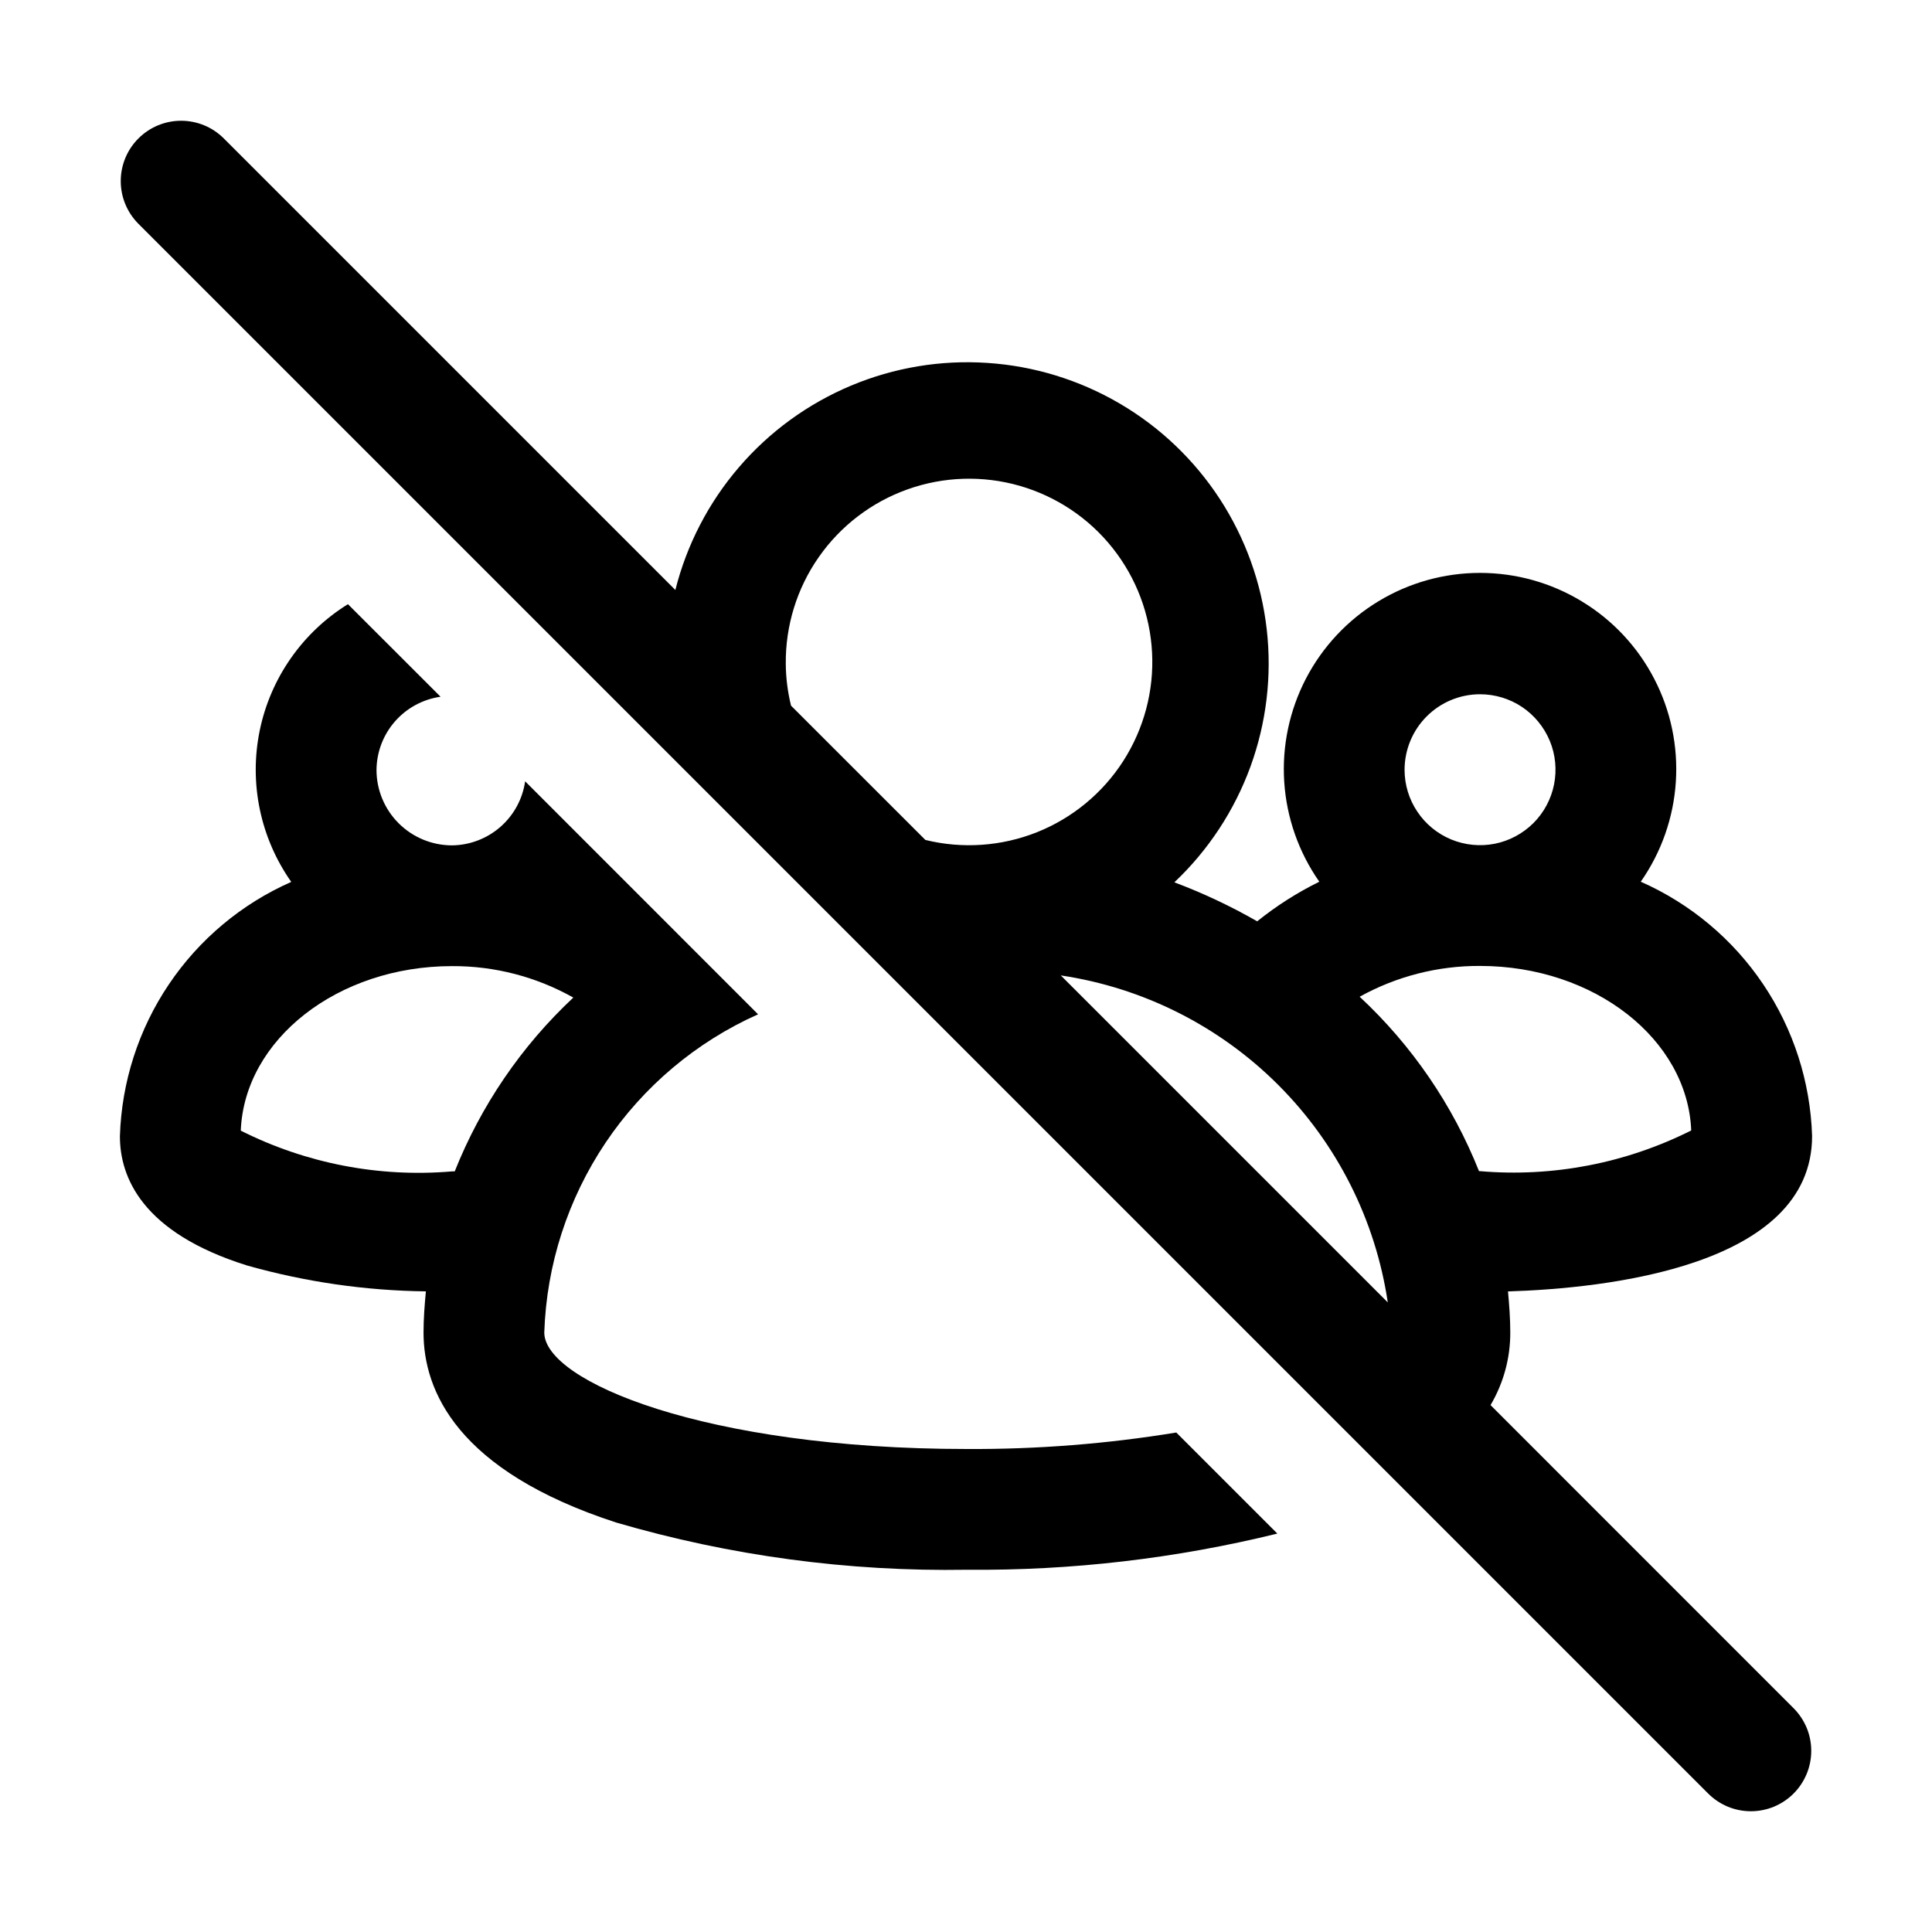 <svg width="32" height="32" viewBox="0 0 32 32" fill="none" xmlns="http://www.w3.org/2000/svg">
<path d="M16.015 24C11.678 24 9.015 22.877 9.015 22.071C9.052 20.949 9.404 19.86 10.03 18.927C10.656 17.995 11.531 17.258 12.556 16.8L8.698 12.941C8.656 13.233 8.511 13.501 8.288 13.696C8.066 13.89 7.781 13.999 7.486 14.002C7.154 14.001 6.837 13.87 6.602 13.635C6.368 13.401 6.236 13.083 6.236 12.752C6.239 12.456 6.347 12.171 6.542 11.949C6.736 11.727 7.004 11.582 7.297 11.54L5.763 10.007C5.39 10.238 5.067 10.544 4.816 10.904C4.564 11.265 4.389 11.673 4.301 12.104C4.213 12.535 4.214 12.979 4.304 13.409C4.394 13.84 4.571 14.247 4.824 14.607C4.002 14.97 3.299 15.558 2.797 16.304C2.295 17.049 2.014 17.922 1.986 18.82C1.986 19.496 2.352 20.417 4.094 20.961C5.057 21.233 6.053 21.377 7.054 21.389C7.033 21.614 7.015 21.841 7.015 22.071C7.015 23.033 7.569 24.36 10.206 25.218C12.092 25.769 14.05 26.033 16.015 26C17.748 26.016 19.475 25.814 21.157 25.401L19.483 23.727C18.337 23.915 17.177 24.006 16.015 24ZM7.532 19.401L7.486 19.402C6.28 19.505 5.069 19.271 3.988 18.727C4.048 17.216 5.594 16.002 7.486 16.002C8.19 15.998 8.882 16.178 9.496 16.523C8.637 17.326 7.967 18.309 7.532 19.401Z" fill="black"/>
<path d="M24.688 23.273C24.903 22.909 25.016 22.494 25.015 22.071C25.015 21.841 24.998 21.615 24.977 21.39C26.594 21.34 30.014 20.978 30.014 18.817C29.986 17.919 29.705 17.046 29.203 16.301C28.701 15.555 27.998 14.967 27.176 14.604C27.517 14.117 27.718 13.545 27.757 12.952C27.796 12.359 27.672 11.766 27.397 11.239C27.123 10.711 26.709 10.269 26.2 9.961C25.692 9.652 25.109 9.489 24.514 9.489C23.919 9.489 23.336 9.652 22.828 9.961C22.32 10.269 21.906 10.711 21.631 11.239C21.357 11.766 21.232 12.359 21.271 12.952C21.31 13.545 21.511 14.117 21.852 14.604C21.486 14.784 21.141 15.004 20.823 15.26C20.384 15.008 19.925 14.792 19.451 14.614C20.014 14.082 20.445 13.426 20.711 12.699C20.976 11.972 21.069 11.192 20.981 10.423C20.893 9.653 20.627 8.915 20.205 8.266C19.782 7.617 19.214 7.075 18.546 6.684C17.878 6.293 17.128 6.062 16.355 6.011C15.582 5.959 14.808 6.088 14.094 6.388C13.38 6.688 12.746 7.149 12.241 7.737C11.736 8.324 11.375 9.021 11.186 9.772L3.707 2.293C3.614 2.2 3.504 2.126 3.383 2.076C3.261 2.026 3.131 2 3 2C2.735 2 2.48 2.105 2.293 2.293C2.105 2.48 2 2.734 2 3C2 3.265 2.105 3.519 2.293 3.707L28.293 29.707C28.386 29.8 28.496 29.873 28.617 29.924C28.739 29.974 28.869 30 29 30C29.131 30 29.261 29.974 29.383 29.924C29.504 29.873 29.614 29.8 29.707 29.707C29.8 29.614 29.873 29.504 29.924 29.382C29.974 29.261 30 29.131 30 29C30 28.868 29.974 28.738 29.924 28.617C29.873 28.496 29.8 28.386 29.707 28.293L24.688 23.273ZM24.514 11.499C24.761 11.499 25.003 11.572 25.209 11.709C25.414 11.847 25.574 12.042 25.669 12.27C25.764 12.499 25.788 12.75 25.74 12.993C25.692 13.235 25.573 13.458 25.398 13.633C25.223 13.807 25 13.927 24.758 13.975C24.515 14.023 24.264 13.998 24.036 13.904C23.807 13.809 23.612 13.649 23.475 13.443C23.337 13.238 23.264 12.996 23.264 12.749C23.265 12.417 23.396 12.1 23.631 11.865C23.865 11.631 24.183 11.499 24.514 11.499ZM22.52 16.509C23.13 16.171 23.817 15.995 24.514 15.999C26.406 15.999 27.951 17.213 28.012 18.724C26.931 19.267 25.72 19.501 24.514 19.398L24.497 19.398C24.06 18.3 23.385 17.314 22.52 16.509ZM22.986 21.572L17.57 16.156C18.934 16.359 20.197 16.995 21.172 17.97C22.147 18.945 22.783 20.208 22.986 21.572ZM13.015 11C13.008 10.367 13.198 9.747 13.561 9.228C13.923 8.709 14.438 8.316 15.035 8.104C15.631 7.892 16.279 7.872 16.887 8.046C17.496 8.221 18.035 8.581 18.428 9.077C18.822 9.573 19.05 10.18 19.082 10.812C19.114 11.444 18.947 12.07 18.606 12.603C18.264 13.136 17.764 13.549 17.176 13.784C16.588 14.018 15.941 14.063 15.327 13.912L13.102 11.688C13.047 11.463 13.017 11.232 13.015 11Z" fill="black"/>
</svg>
